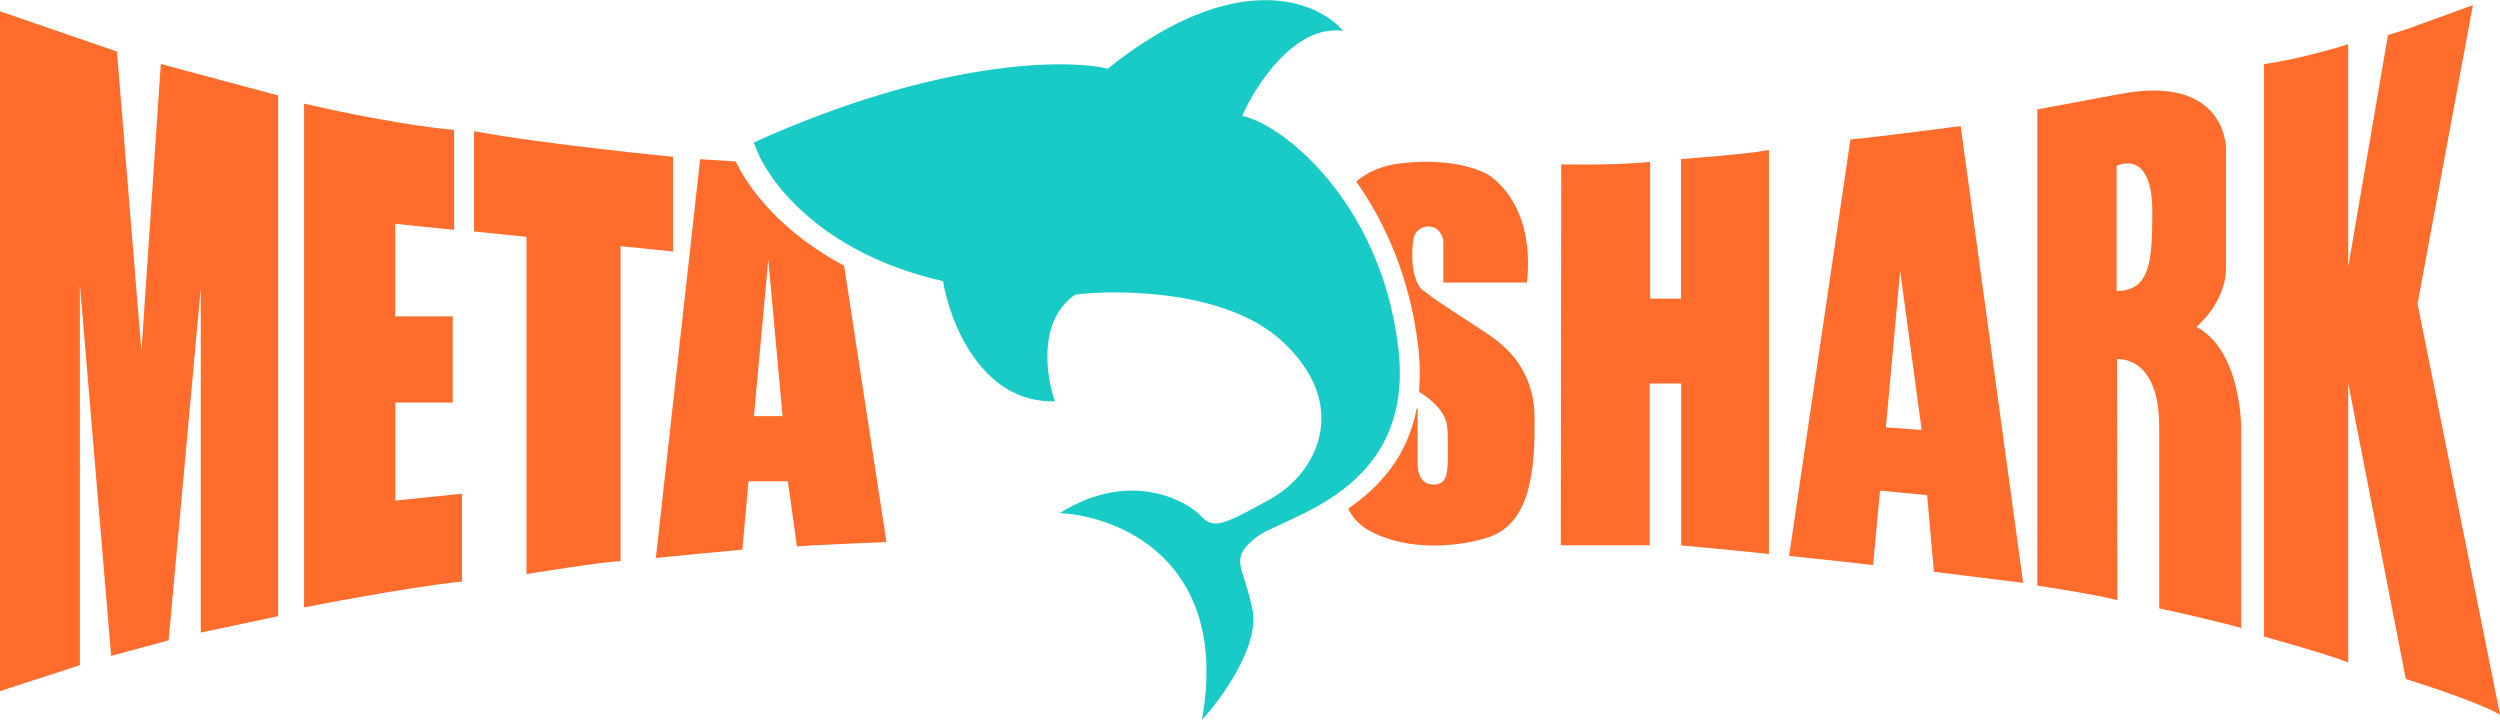 <svg width="191" height="55" viewBox="0 0 191 55" fill="none" xmlns="http://www.w3.org/2000/svg">
<g clip-path="url(#clip0_30_4289)">
<path d="M0 52.8V0.863L8.934 3.939L10.805 26.832L12.285 4.889L21.252 7.294V47.074L15.337 48.33V22.022L12.882 48.921L8.493 50.11L6.103 21.723V50.821L0 52.8Z" fill="#FF6C2C"/>
<path d="M23.231 7.919V46.41C23.231 46.41 30.789 44.902 35.296 44.43V37.721L30.205 38.245V30.752H34.588V24.175H30.192V17.1L34.692 17.565V9.918C34.698 9.918 30.965 9.686 23.231 7.919Z" fill="#FF6C2C"/>
<path d="M36.217 10.024V17.684L40.224 18.096V43.859C40.224 43.859 46.294 42.876 47.411 42.876V18.807L51.418 19.212V11.978C51.424 11.978 41.814 11.054 36.217 10.024Z" fill="#FF6C2C"/>
<path d="M136.687 42.471C136.687 42.471 142.322 43.068 143.102 43.175L143.634 37.488L147.231 37.827L147.751 43.686L154.568 44.53L149.796 9.633C149.796 9.633 142.595 10.576 141.375 10.649L136.687 42.471ZM144.082 32.652L145.173 20.694L146.816 32.851L144.082 32.652Z" fill="#FF6C2C"/>
<path d="M119.278 12.556C119.278 12.556 123.258 12.656 126.07 12.37V22.82H128.433V12.151C128.433 12.151 133.439 11.792 135.147 11.46V42.325C135.147 42.325 130.589 41.846 128.446 41.674V29.304H126.037V41.66H119.246L119.278 12.556Z" fill="#FF6C2C"/>
<path d="M155.638 8.358V8.351C155.638 8.351 155.326 8.411 155.638 8.358Z" fill="#7367F0"/>
<path d="M167.806 24.972C167.806 24.972 170.065 23.112 170.065 20.488V11.267C170.065 11.267 170.033 5.666 162.014 7.174C157.501 8.025 156.053 8.284 155.651 8.357V44.742C155.651 44.742 159.67 45.334 161.767 45.845L161.741 27.443C161.741 27.443 164.962 27.091 164.962 32.565V46.476C164.962 46.476 169.669 47.506 171.228 47.984V32.605C171.221 32.605 171.221 26.765 167.806 24.972ZM161.709 22.228V12.675C161.709 12.675 164.436 11.247 164.436 16.176C164.436 19.963 164.267 22.228 161.709 22.228Z" fill="#FF6C2C"/>
<path d="M172.974 4.896V48.636C172.974 48.636 177.98 50.024 179.402 50.609V29.27L183.805 51.878C183.805 51.878 189.148 53.519 191.005 54.608L184.701 23.218L188.928 0.392L183.889 2.225L182.441 2.677L179.402 20.395V3.388C179.409 3.388 175.701 4.531 172.974 4.896Z" fill="#FF6C2C"/>
<path d="M91.825 55C94.006 42.876 85.487 39.415 80.962 39.202C86.52 35.734 90.825 38.418 91.753 39.421C92.682 40.418 93.37 40.192 97.071 38.119C100.772 36.047 103.155 30.845 97.941 26.055C93.773 22.215 85.689 22.089 82.169 22.501C79.274 24.427 79.916 28.739 80.598 30.659C74.988 30.818 72.56 24.607 72.047 21.478C62.437 19.299 58.405 13.506 57.593 10.882C71.618 4.544 81.455 4.484 84.624 5.248C94.396 -2.571 100.681 0.066 102.603 2.358C98.948 1.853 95.941 6.484 94.896 8.862C97.779 9.387 105.415 15.22 106.817 26.447C108.213 37.674 98.006 39.401 95.935 41.082C93.864 42.763 94.987 43.128 95.688 46.576C96.246 49.333 93.344 53.352 91.825 55Z" fill="#18CBC7"/>
<path d="M56.211 12.337L53.491 12.164L50.108 42.631C50.751 42.551 56.718 41.993 56.718 41.993L57.185 36.771H60.192L60.886 41.754C61.666 41.647 67.724 41.415 67.724 41.415L64.49 20.302C59.809 17.811 57.263 14.549 56.211 12.337ZM57.601 31.795L58.698 19.837L59.789 31.795H57.601Z" fill="#FF6C2C"/>
<path d="M117.232 31.729C117.225 30.785 117.037 29.855 116.674 28.985C116.31 28.115 115.777 27.331 115.109 26.68C114.758 26.334 114.381 26.022 113.979 25.736C112.771 24.886 108.778 22.415 108.453 21.923C107.603 20.621 107.979 18.309 107.979 18.309C108.012 18.03 108.142 17.778 108.349 17.592C108.557 17.406 108.817 17.306 109.09 17.306C110.005 17.273 110.232 18.156 110.271 18.349C110.271 18.369 110.271 18.396 110.271 18.416V21.584H116.661C117.284 15.725 114.102 13.639 113.836 13.44C113.57 13.24 111.414 11.998 107.116 12.463C105.512 12.636 104.402 13.2 103.616 13.871C105.804 16.967 107.694 21.119 108.33 26.328C108.486 27.523 108.512 28.726 108.414 29.928C109.194 30.433 109.888 31.005 110.265 31.682C110.538 32.16 110.59 32.606 110.603 33.164C110.654 36.093 110.687 37.023 109.512 37.023C108.233 37.023 108.31 35.422 108.31 35.422V31.224H108.233C107.518 34.937 105.324 37.269 102.993 38.864C103.324 39.515 103.817 40.059 104.434 40.438C107.616 42.285 111.778 41.7 113.732 41.043C116.992 39.947 117.303 35.715 117.232 31.729Z" fill="#FF6C2C"/>
</g>
<defs>
<clipPath id="clip0_30_4289">
<rect width="191" height="55" fill="white"/>
</clipPath>
</defs>
</svg>
